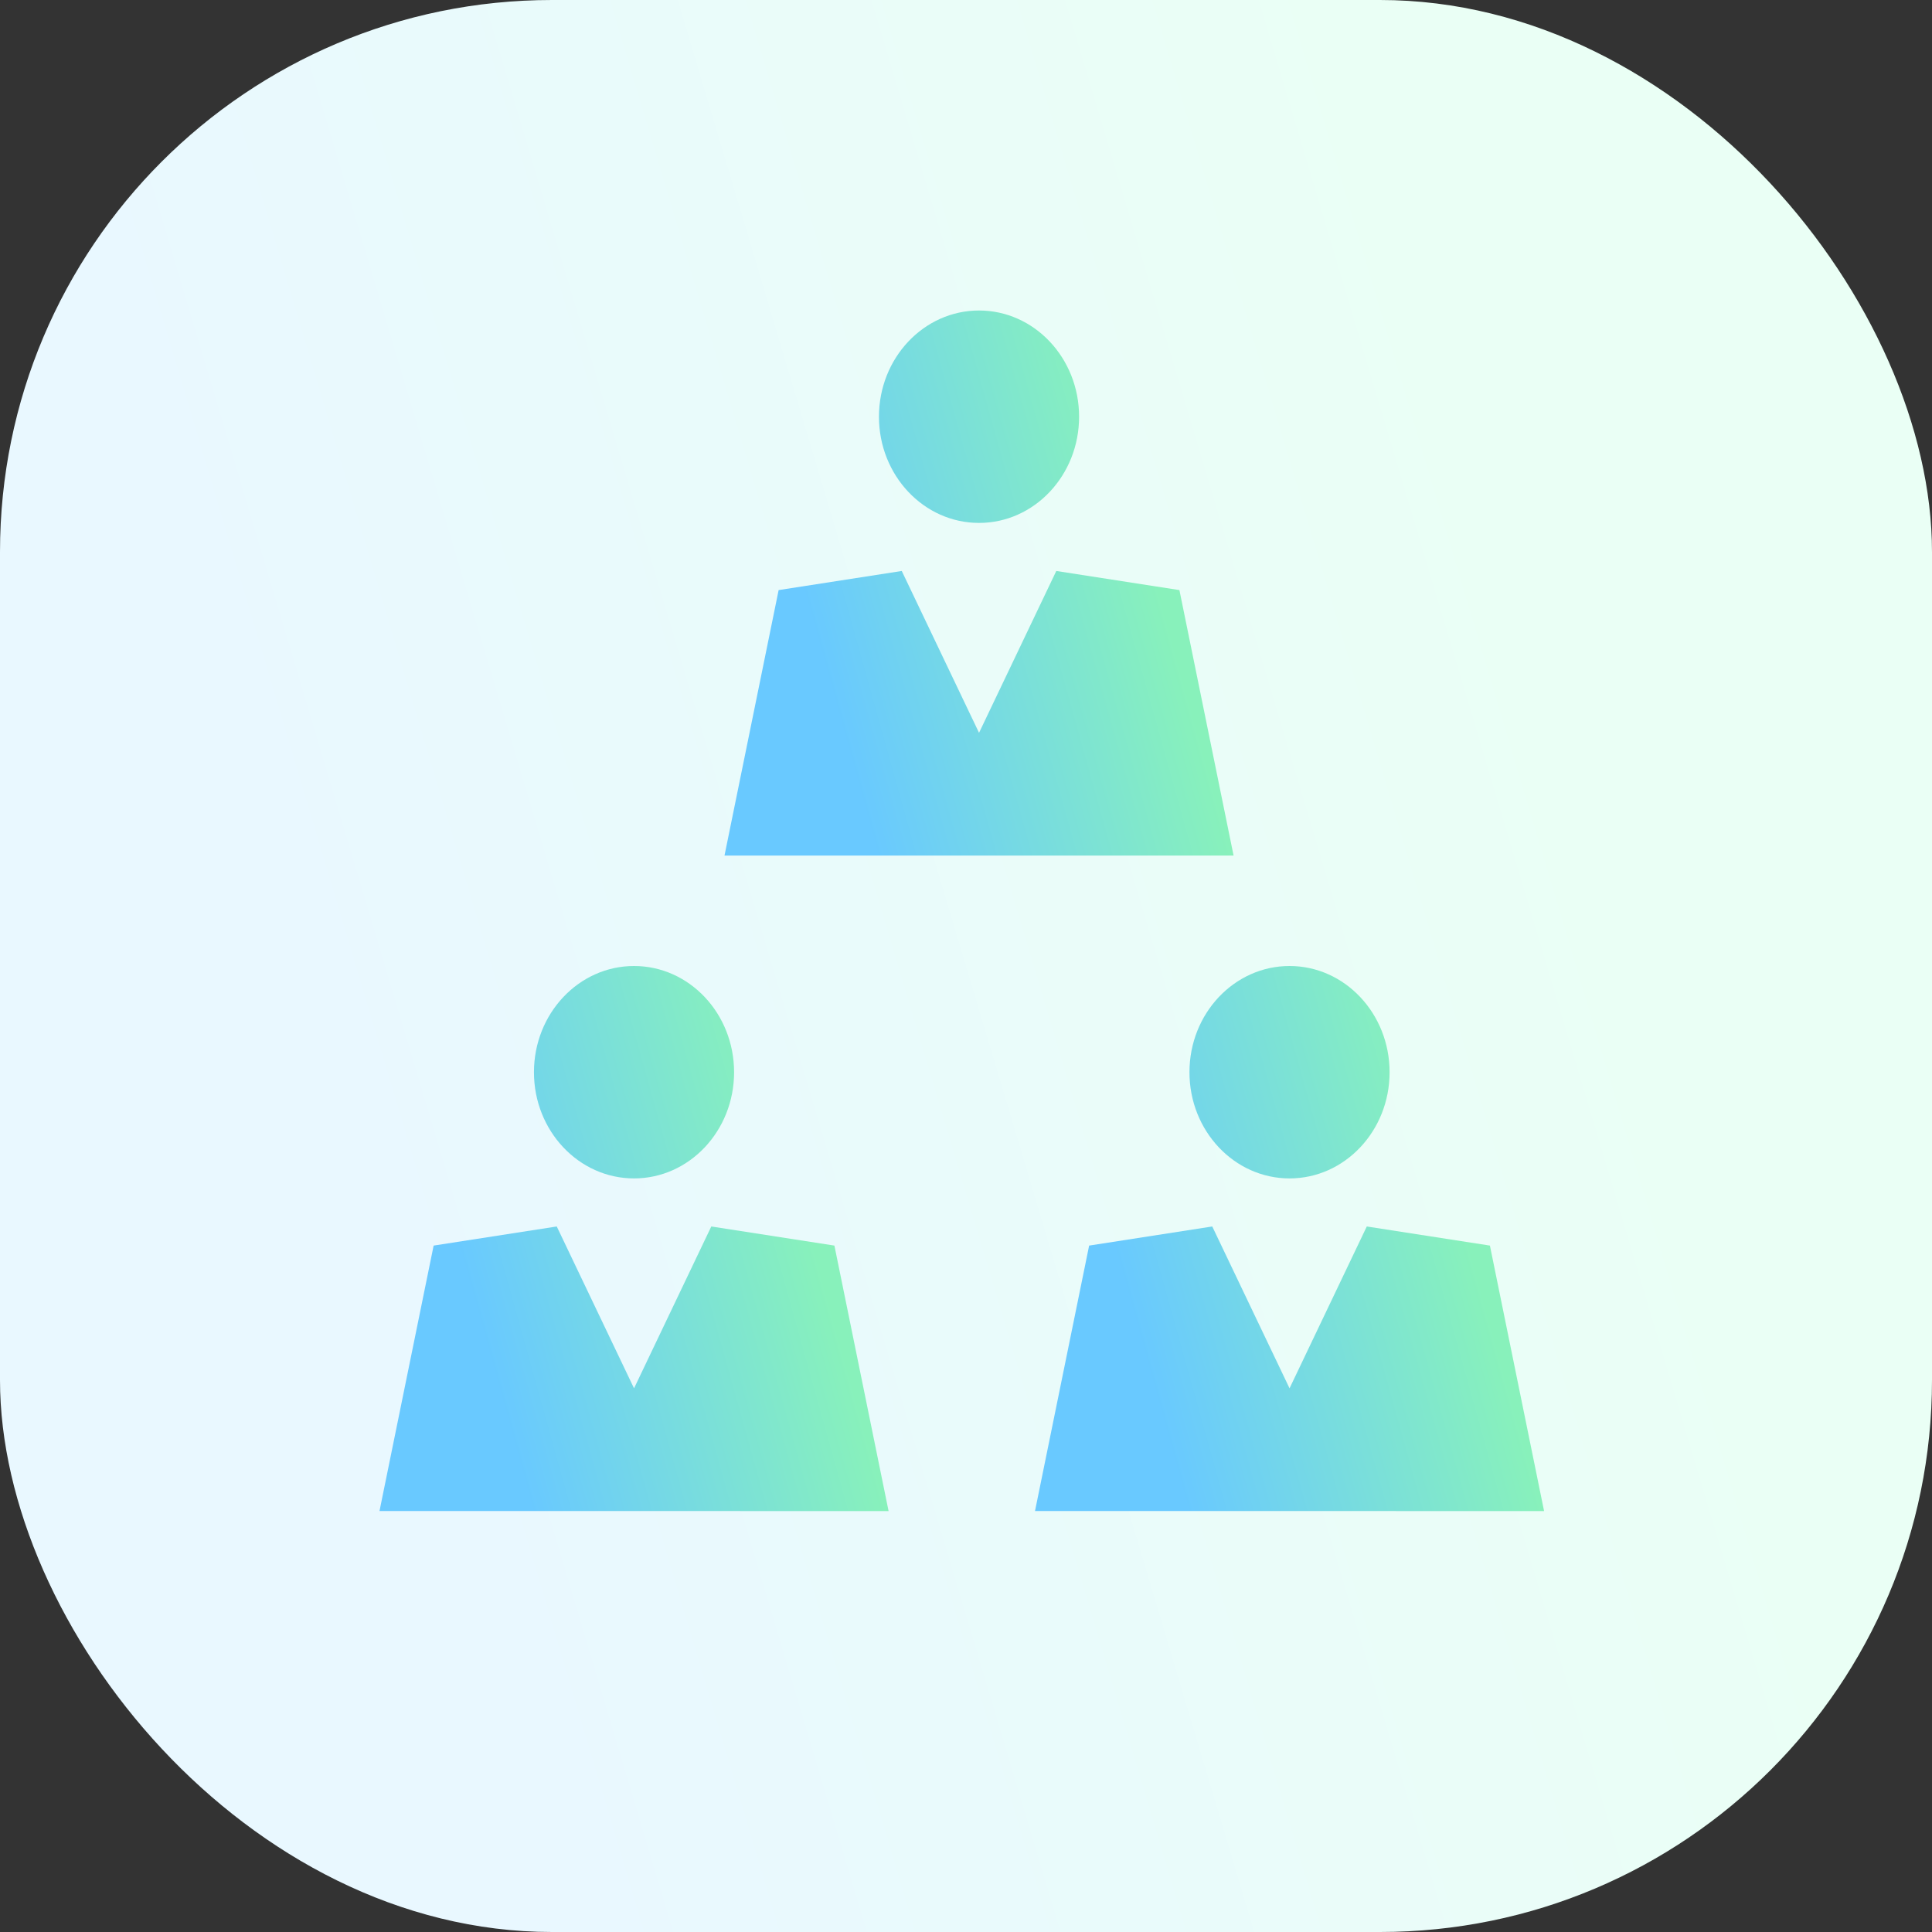 <svg width="56" height="56" viewBox="0 0 56 56" fill="none" xmlns="http://www.w3.org/2000/svg">
<rect x="0" y="0" width="56" height="56" fill="#333333" stroke="none"/>
<rect width="56" height="56" rx="16" fill="url(#paint0_linear_618_1288)"/>
<path d="M22.569 17.104L21 24.799L35.756 24.799L34.186 17.104L30.617 16.55L28.378 21.241L26.138 16.55L22.569 17.104Z" fill="url(#paint1_linear_618_1288)"/>
<path d="M25.477 12.079C25.477 13.779 26.776 15.157 28.378 15.157C29.979 15.157 31.278 13.779 31.278 12.079C31.278 10.378 29.979 9 28.378 9C26.776 9 25.477 10.378 25.477 12.079Z" fill="url(#paint2_linear_618_1288)"/>
<path d="M12.569 36.104L11 43.798L25.756 43.799L24.186 36.104L20.617 35.55L18.378 40.241L16.138 35.55L12.569 36.104Z" fill="url(#paint3_linear_618_1288)"/>
<path d="M15.477 31.079C15.477 32.779 16.776 34.157 18.378 34.157C19.979 34.157 21.278 32.779 21.278 31.079C21.278 29.378 19.979 28 18.378 28C16.776 28 15.477 29.378 15.477 31.079Z" fill="url(#paint4_linear_618_1288)"/>
<path d="M31.569 36.104L30 43.798L44.756 43.799L43.186 36.104L39.617 35.55L37.378 40.241L35.138 35.55L31.569 36.104Z" fill="url(#paint5_linear_618_1288)"/>
<path d="M34.477 31.079C34.477 32.779 35.776 34.157 37.378 34.157C38.979 34.157 40.278 32.779 40.278 31.079C40.278 29.378 38.979 28 37.378 28C35.776 28 34.477 29.378 34.477 31.079Z" fill="url(#paint6_linear_618_1288)"/>
<defs>
<linearGradient id="paint0_linear_618_1288" x1="0" y1="0" x2="36.08" y2="-10.765" gradientUnits="userSpaceOnUse">
<stop stop-color="#E9F8FF"/>
<stop offset="1" stop-color="#EAFFF5"/>
</linearGradient>
<linearGradient id="paint1_linear_618_1288" x1="21" y1="9" x2="30.607" y2="6.323" gradientUnits="userSpaceOnUse">
<stop stop-color="#69C9FF"/>
<stop offset="1" stop-color="#88F1BB"/>
</linearGradient>
<linearGradient id="paint2_linear_618_1288" x1="21" y1="9" x2="30.607" y2="6.323" gradientUnits="userSpaceOnUse">
<stop stop-color="#69C9FF"/>
<stop offset="1" stop-color="#88F1BB"/>
</linearGradient>
<linearGradient id="paint3_linear_618_1288" x1="11" y1="28" x2="20.607" y2="25.323" gradientUnits="userSpaceOnUse">
<stop stop-color="#69C9FF"/>
<stop offset="1" stop-color="#88F1BB"/>
</linearGradient>
<linearGradient id="paint4_linear_618_1288" x1="11" y1="28" x2="20.607" y2="25.323" gradientUnits="userSpaceOnUse">
<stop stop-color="#69C9FF"/>
<stop offset="1" stop-color="#88F1BB"/>
</linearGradient>
<linearGradient id="paint5_linear_618_1288" x1="30" y1="28" x2="39.607" y2="25.323" gradientUnits="userSpaceOnUse">
<stop stop-color="#69C9FF"/>
<stop offset="1" stop-color="#88F1BB"/>
</linearGradient>
<linearGradient id="paint6_linear_618_1288" x1="30" y1="28" x2="39.607" y2="25.323" gradientUnits="userSpaceOnUse">
<stop stop-color="#69C9FF"/>
<stop offset="1" stop-color="#88F1BB"/>
</linearGradient>
</defs>
</svg>
